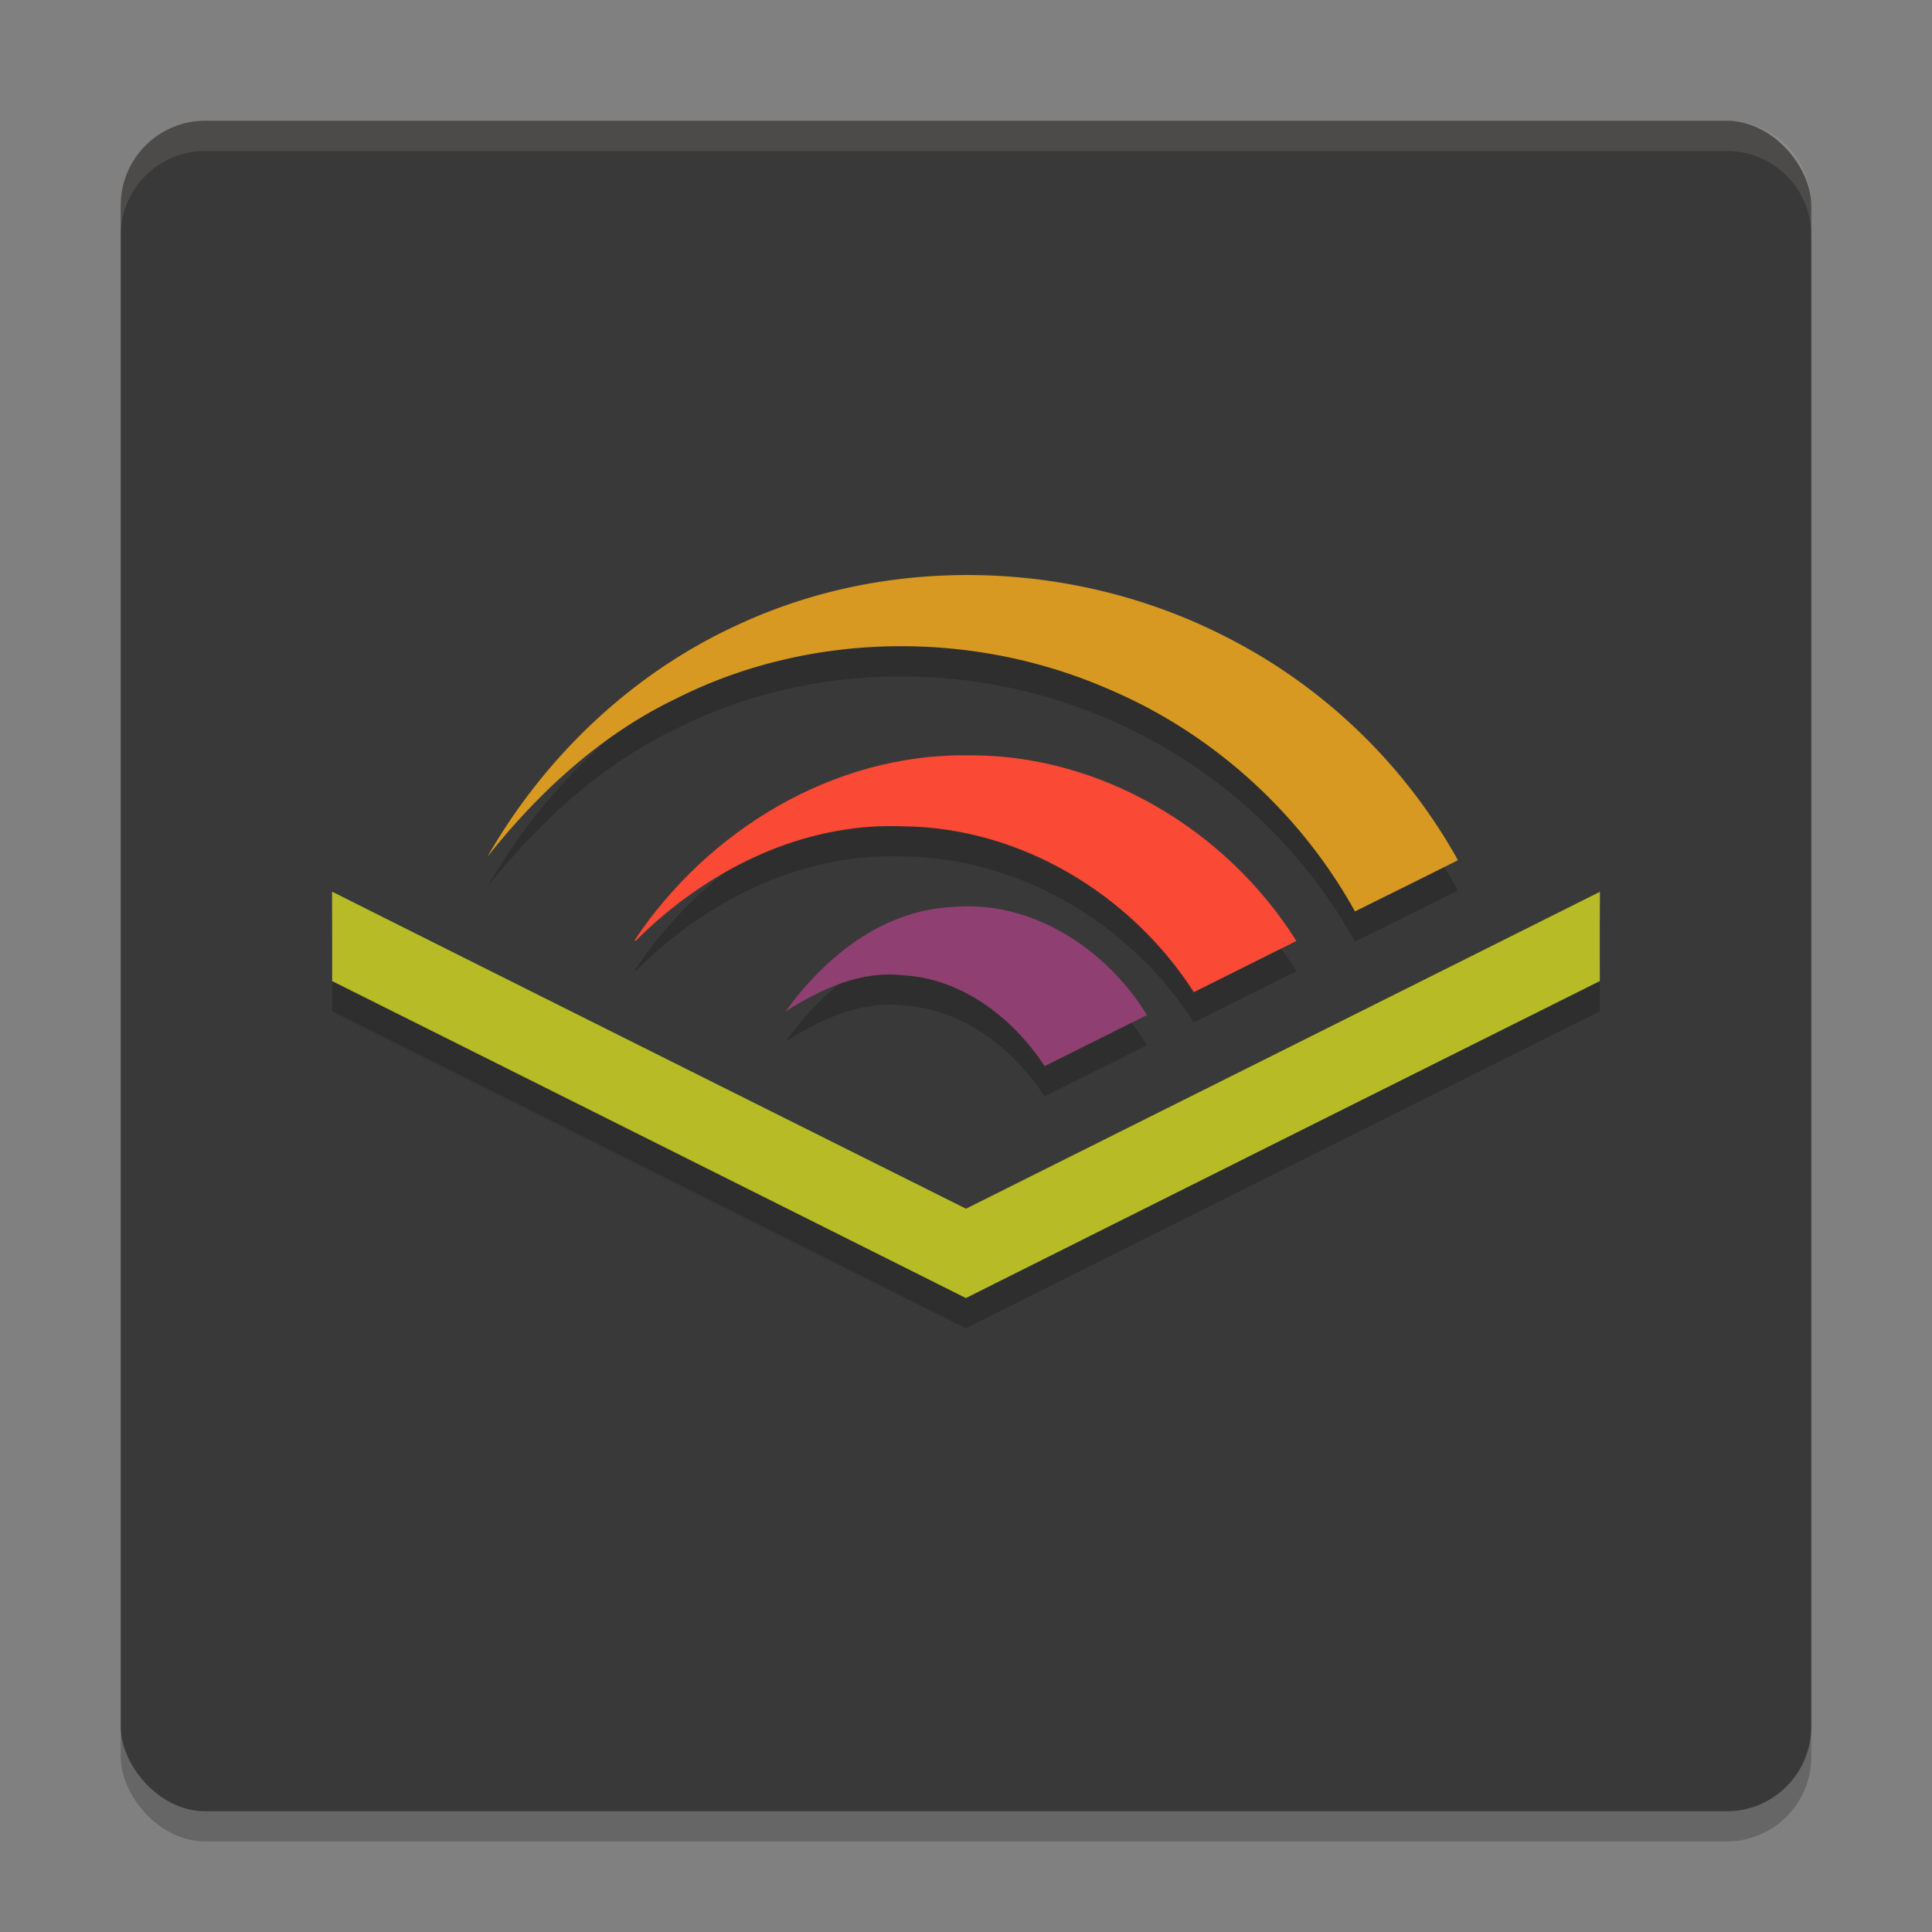 <svg xmlns="http://www.w3.org/2000/svg" width="64" height="64" version="1">
    <rect width="100%" height="100%" fill="#808080" stroke="none"/>
    <rect width="56" height="56" x="4" y="5" rx="2.8" ry="2.8" opacity=".2"/>
    <rect width="56" height="56" x="4" y="4" rx="2.8" ry="2.8" fill="#3A393A"/>
    <path d="M32.322 20.05c-2.729-.04-5.461.508-7.933 1.673-3.47 1.599-6.348 4.35-8.243 7.656 1.697-2.137 3.75-4.03 6.225-5.223 4.425-2.245 9.832-2.303 14.361-.324a16.999 16.999 0 0 1 8.153 7.36c1.137-.565 2.275-1.123 3.41-1.696a18.252 18.252 0 0 0-8.066-7.588 18.844 18.844 0 0 0-7.907-1.857zm-.297 5.971c-4.429-.044-8.582 2.489-11.004 6.127l.036.018c2.327-2.329 5.5-3.928 8.845-3.793 3.893.03 7.56 2.246 9.645 5.494l3.398-1.697c-2.325-3.696-6.513-6.2-10.92-6.149zM11 30.537c.003.987.002 1.974.002 2.963A32932.609 32932.609 0 0 1 31.996 44a21371.41 21371.41 0 0 1 21-10.5A350.635 350.635 0 0 1 53 30.543c-7 3.504-14.001 6.998-21 10.496-7.002-3.499-14.004-6.993-21-10.502zm21.455.498a5.763 5.763 0 0 0-.992.016c-2.282.137-4.158 1.678-5.447 3.459 1.16-.741 2.488-1.367 3.904-1.203 1.963.113 3.633 1.415 4.685 3.011 1.127-.567 2.263-1.123 3.39-1.693-1.19-1.937-3.255-3.432-5.54-3.59z" opacity=".2"/>
    <path d="M24.389 20.723c4.944-2.329 10.935-2.191 15.84.185a18.254 18.254 0 0 1 8.067 7.587c-1.135.573-2.275 1.133-3.411 1.697-1.81-3.266-4.714-5.9-8.152-7.36-4.53-1.98-9.938-1.921-14.363.324-2.474 1.192-4.527 3.086-6.223 5.224 1.894-3.306 4.772-6.058 8.242-7.657z" fill="#D79921"/>
    <path d="M32.025 25.021c-4.429-.044-8.582 2.489-11.004 6.127l.036.018c2.327-2.329 5.5-3.928 8.845-3.793 3.893.03 7.56 2.246 9.645 5.494l3.398-1.697c-2.325-3.696-6.513-6.2-10.92-6.149z" fill="#FA4934"/>
    <path d="M11 29.537c6.996 3.509 13.998 7.004 21 10.503 6.999-3.498 14-6.994 21-10.498a350.635 350.635 0 0 0-.003 2.957 21371.41 21371.41 0 0 0-21 10.501 32932.609 32932.609 0 0 0-20.994-10.5c0-.99 0-1.976-.003-2.963z" fill="#B7BB25"/>
    <path d="M26.017 33.51c1.29-1.78 3.165-3.321 5.447-3.458 2.667-.277 5.171 1.358 6.53 3.572-1.127.57-2.262 1.127-3.388 1.694-1.052-1.596-2.722-2.897-4.686-3.01-1.415-.164-2.743.461-3.903 1.202z" fill="#8F3F71"/>
    <path d="M6.8 4C5.25 4 4 5.25 4 6.8v1C4 6.25 5.25 5 6.8 5h50.4C58.75 5 60 6.25 60 7.8v-1C60 5.25 58.75 4 57.2 4H6.8z" fill="#F9F5D7" opacity=".1"/>
</svg>
